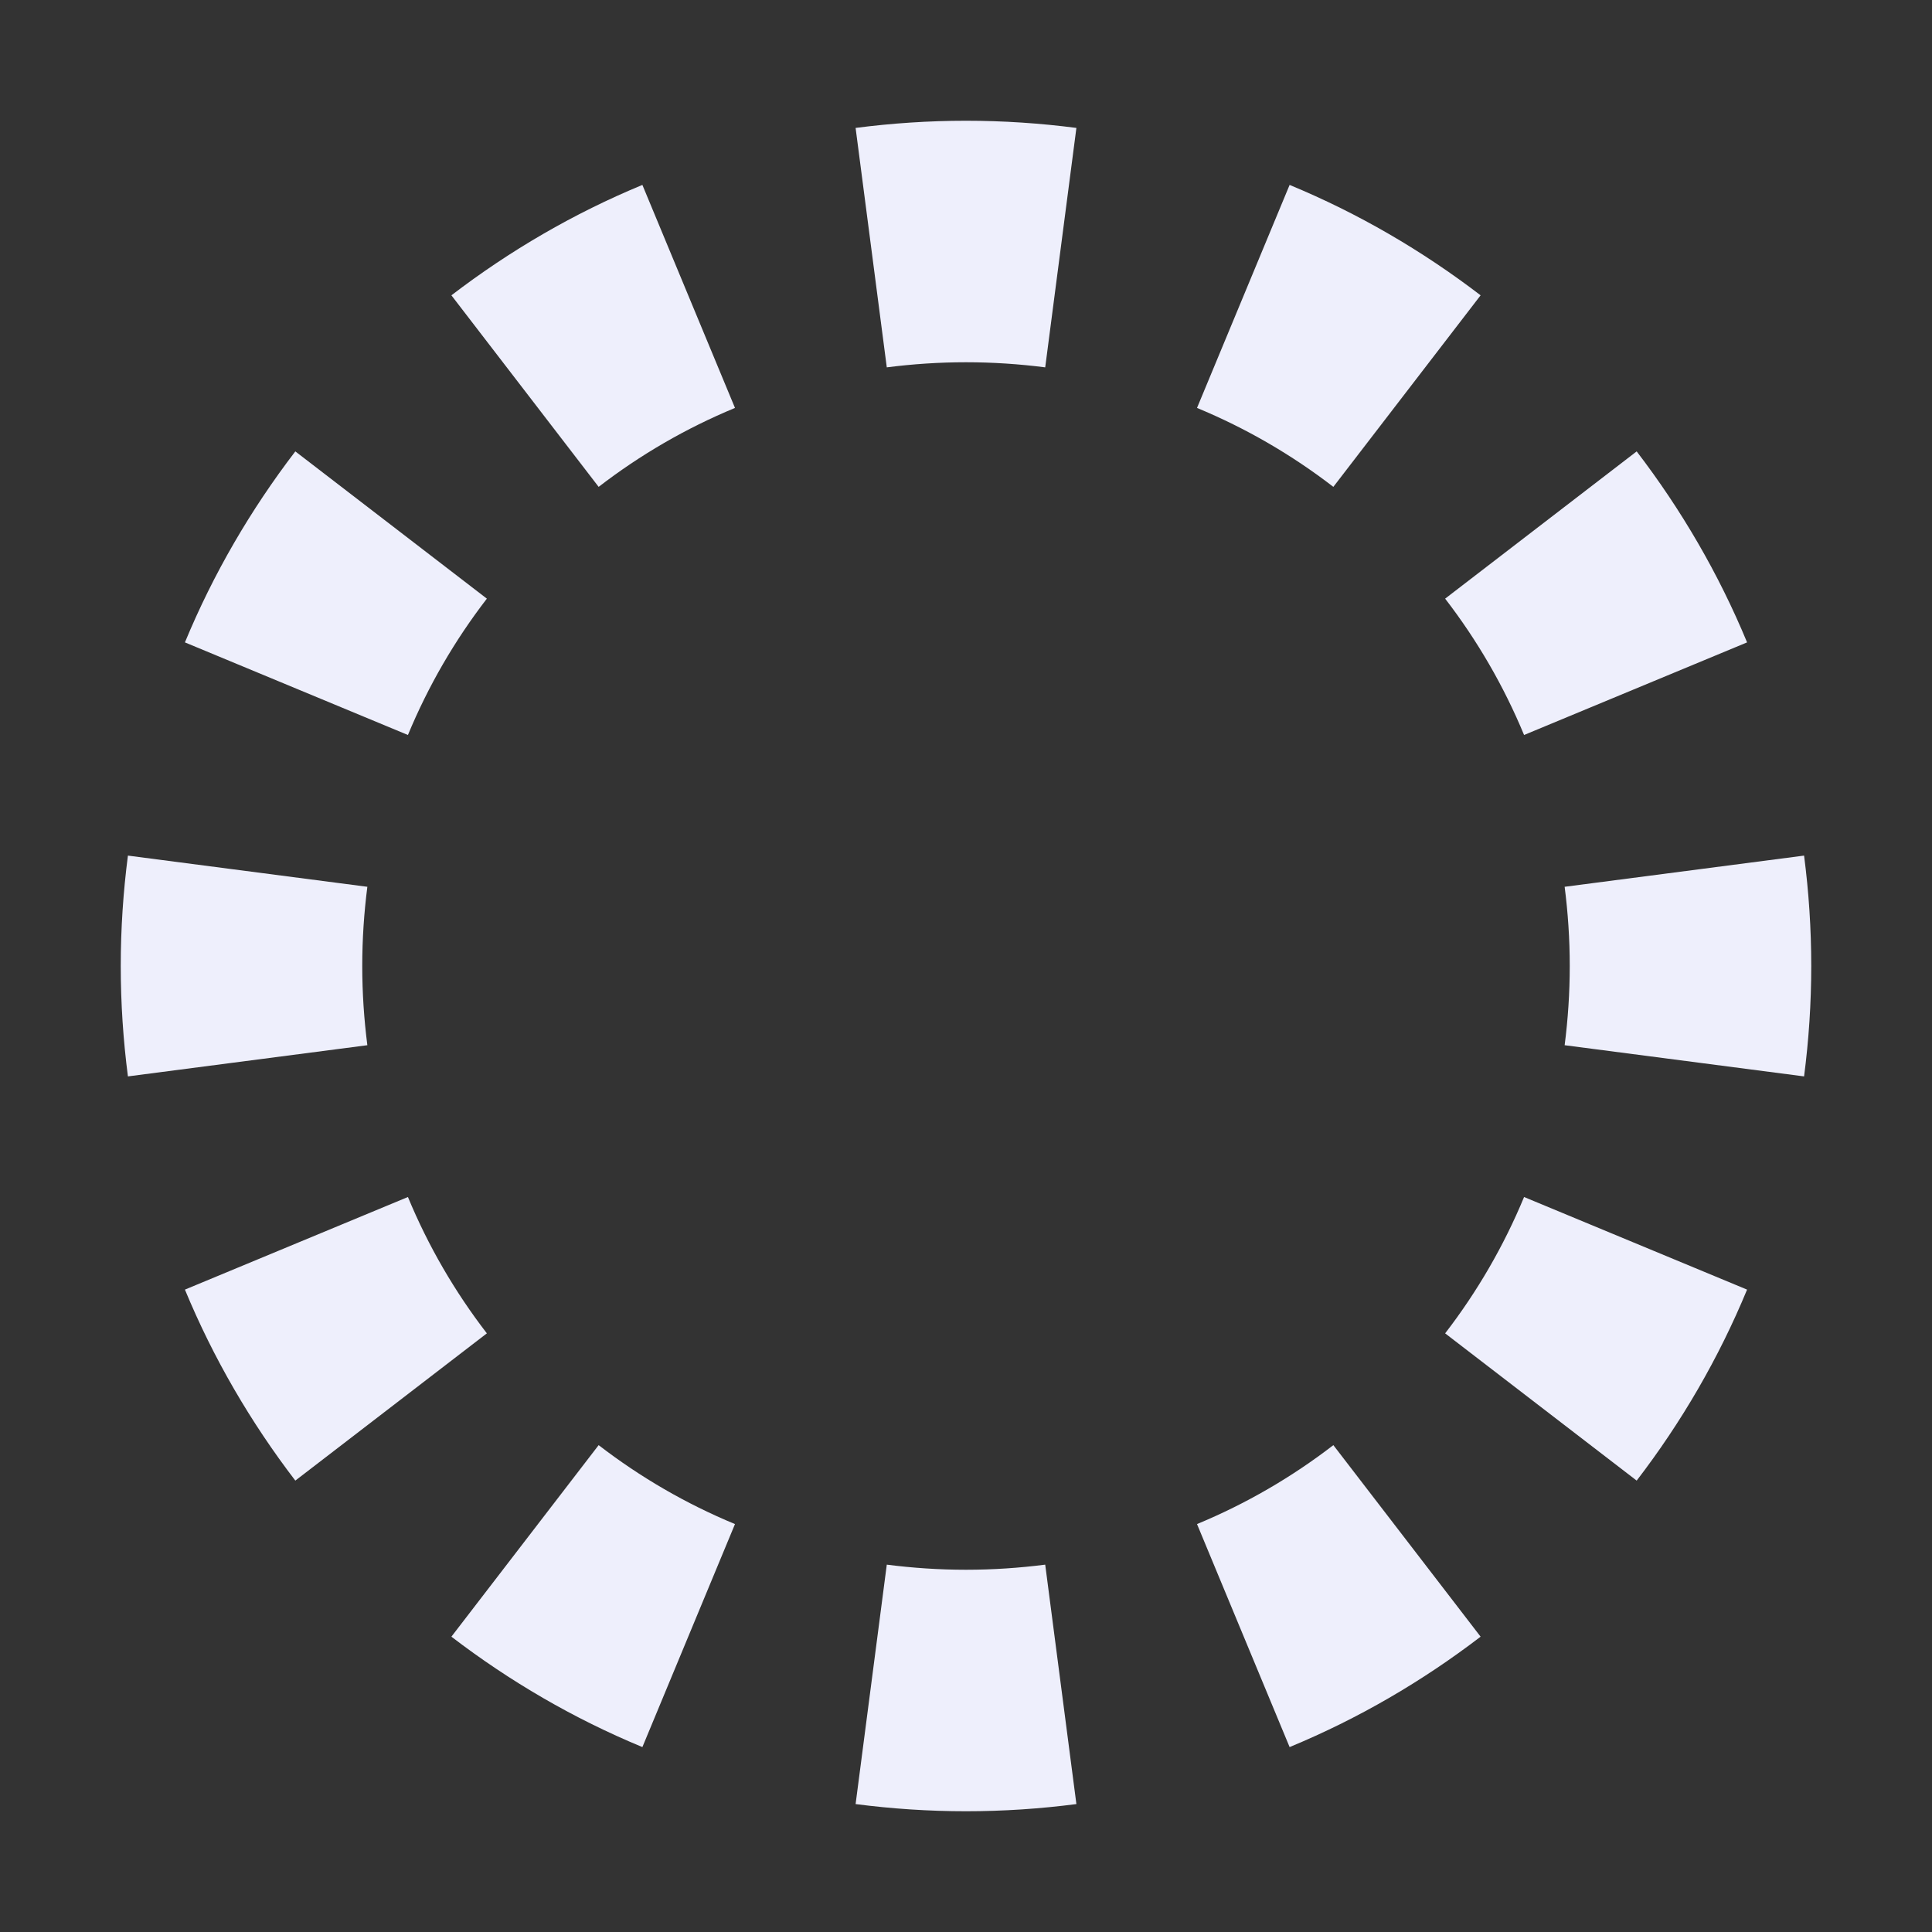 <svg width="14" height="14" viewBox="0 0 14 14" fill="none" xmlns="http://www.w3.org/2000/svg">
<rect x="0" y="0" width="14" height="14" fill="#333333" stroke="none"/>
<path d="M13.073 7.8L11.338 7.574C11.362 7.387 11.375 7.195 11.375 7C11.375 6.805 11.362 6.613 11.338 6.426L13.073 6.2C13.107 6.462 13.125 6.729 13.125 7C13.125 7.271 13.107 7.538 13.073 7.8ZM12.66 4.655C12.454 4.157 12.183 3.693 11.86 3.271L10.472 4.338C10.704 4.639 10.897 4.971 11.044 5.326L12.66 4.655ZM10.729 2.14L9.662 3.528C9.361 3.296 9.029 3.103 8.674 2.956L9.345 1.34C9.843 1.546 10.307 1.817 10.729 2.14ZM7.8 0.927L7.574 2.662C7.387 2.638 7.195 2.625 7 2.625C6.805 2.625 6.613 2.638 6.426 2.662L6.2 0.927C6.462 0.893 6.729 0.875 7 0.875C7.271 0.875 7.538 0.893 7.8 0.927ZM4.655 1.34L5.326 2.956C4.971 3.103 4.639 3.296 4.338 3.528L3.271 2.14C3.693 1.817 4.157 1.546 4.655 1.34ZM2.14 3.271L3.528 4.338C3.296 4.639 3.103 4.971 2.956 5.326L1.34 4.655C1.546 4.157 1.817 3.693 2.14 3.271ZM0.927 6.2C0.893 6.462 0.875 6.729 0.875 7C0.875 7.271 0.893 7.538 0.927 7.8L2.662 7.574C2.638 7.387 2.625 7.195 2.625 7C2.625 6.805 2.638 6.613 2.662 6.426L0.927 6.2ZM1.34 9.345L2.956 8.674C3.103 9.029 3.296 9.361 3.528 9.662L2.14 10.729C1.817 10.307 1.546 9.843 1.34 9.345ZM3.271 11.86L4.338 10.472C4.639 10.704 4.971 10.897 5.326 11.044L4.655 12.66C4.157 12.454 3.693 12.183 3.271 11.86ZM6.2 13.073L6.426 11.338C6.613 11.362 6.805 11.375 7 11.375C7.195 11.375 7.387 11.362 7.574 11.338L7.8 13.073C7.538 13.107 7.271 13.125 7 13.125C6.729 13.125 6.462 13.107 6.2 13.073ZM9.345 12.66L8.674 11.044C9.029 10.897 9.361 10.704 9.662 10.472L10.729 11.86C10.307 12.183 9.843 12.454 9.345 12.66ZM11.86 10.729L10.472 9.662C10.704 9.361 10.897 9.029 11.044 8.674L12.66 9.345C12.454 9.843 12.184 10.307 11.86 10.729Z" fill="#EEEFFC"/>
</svg>
